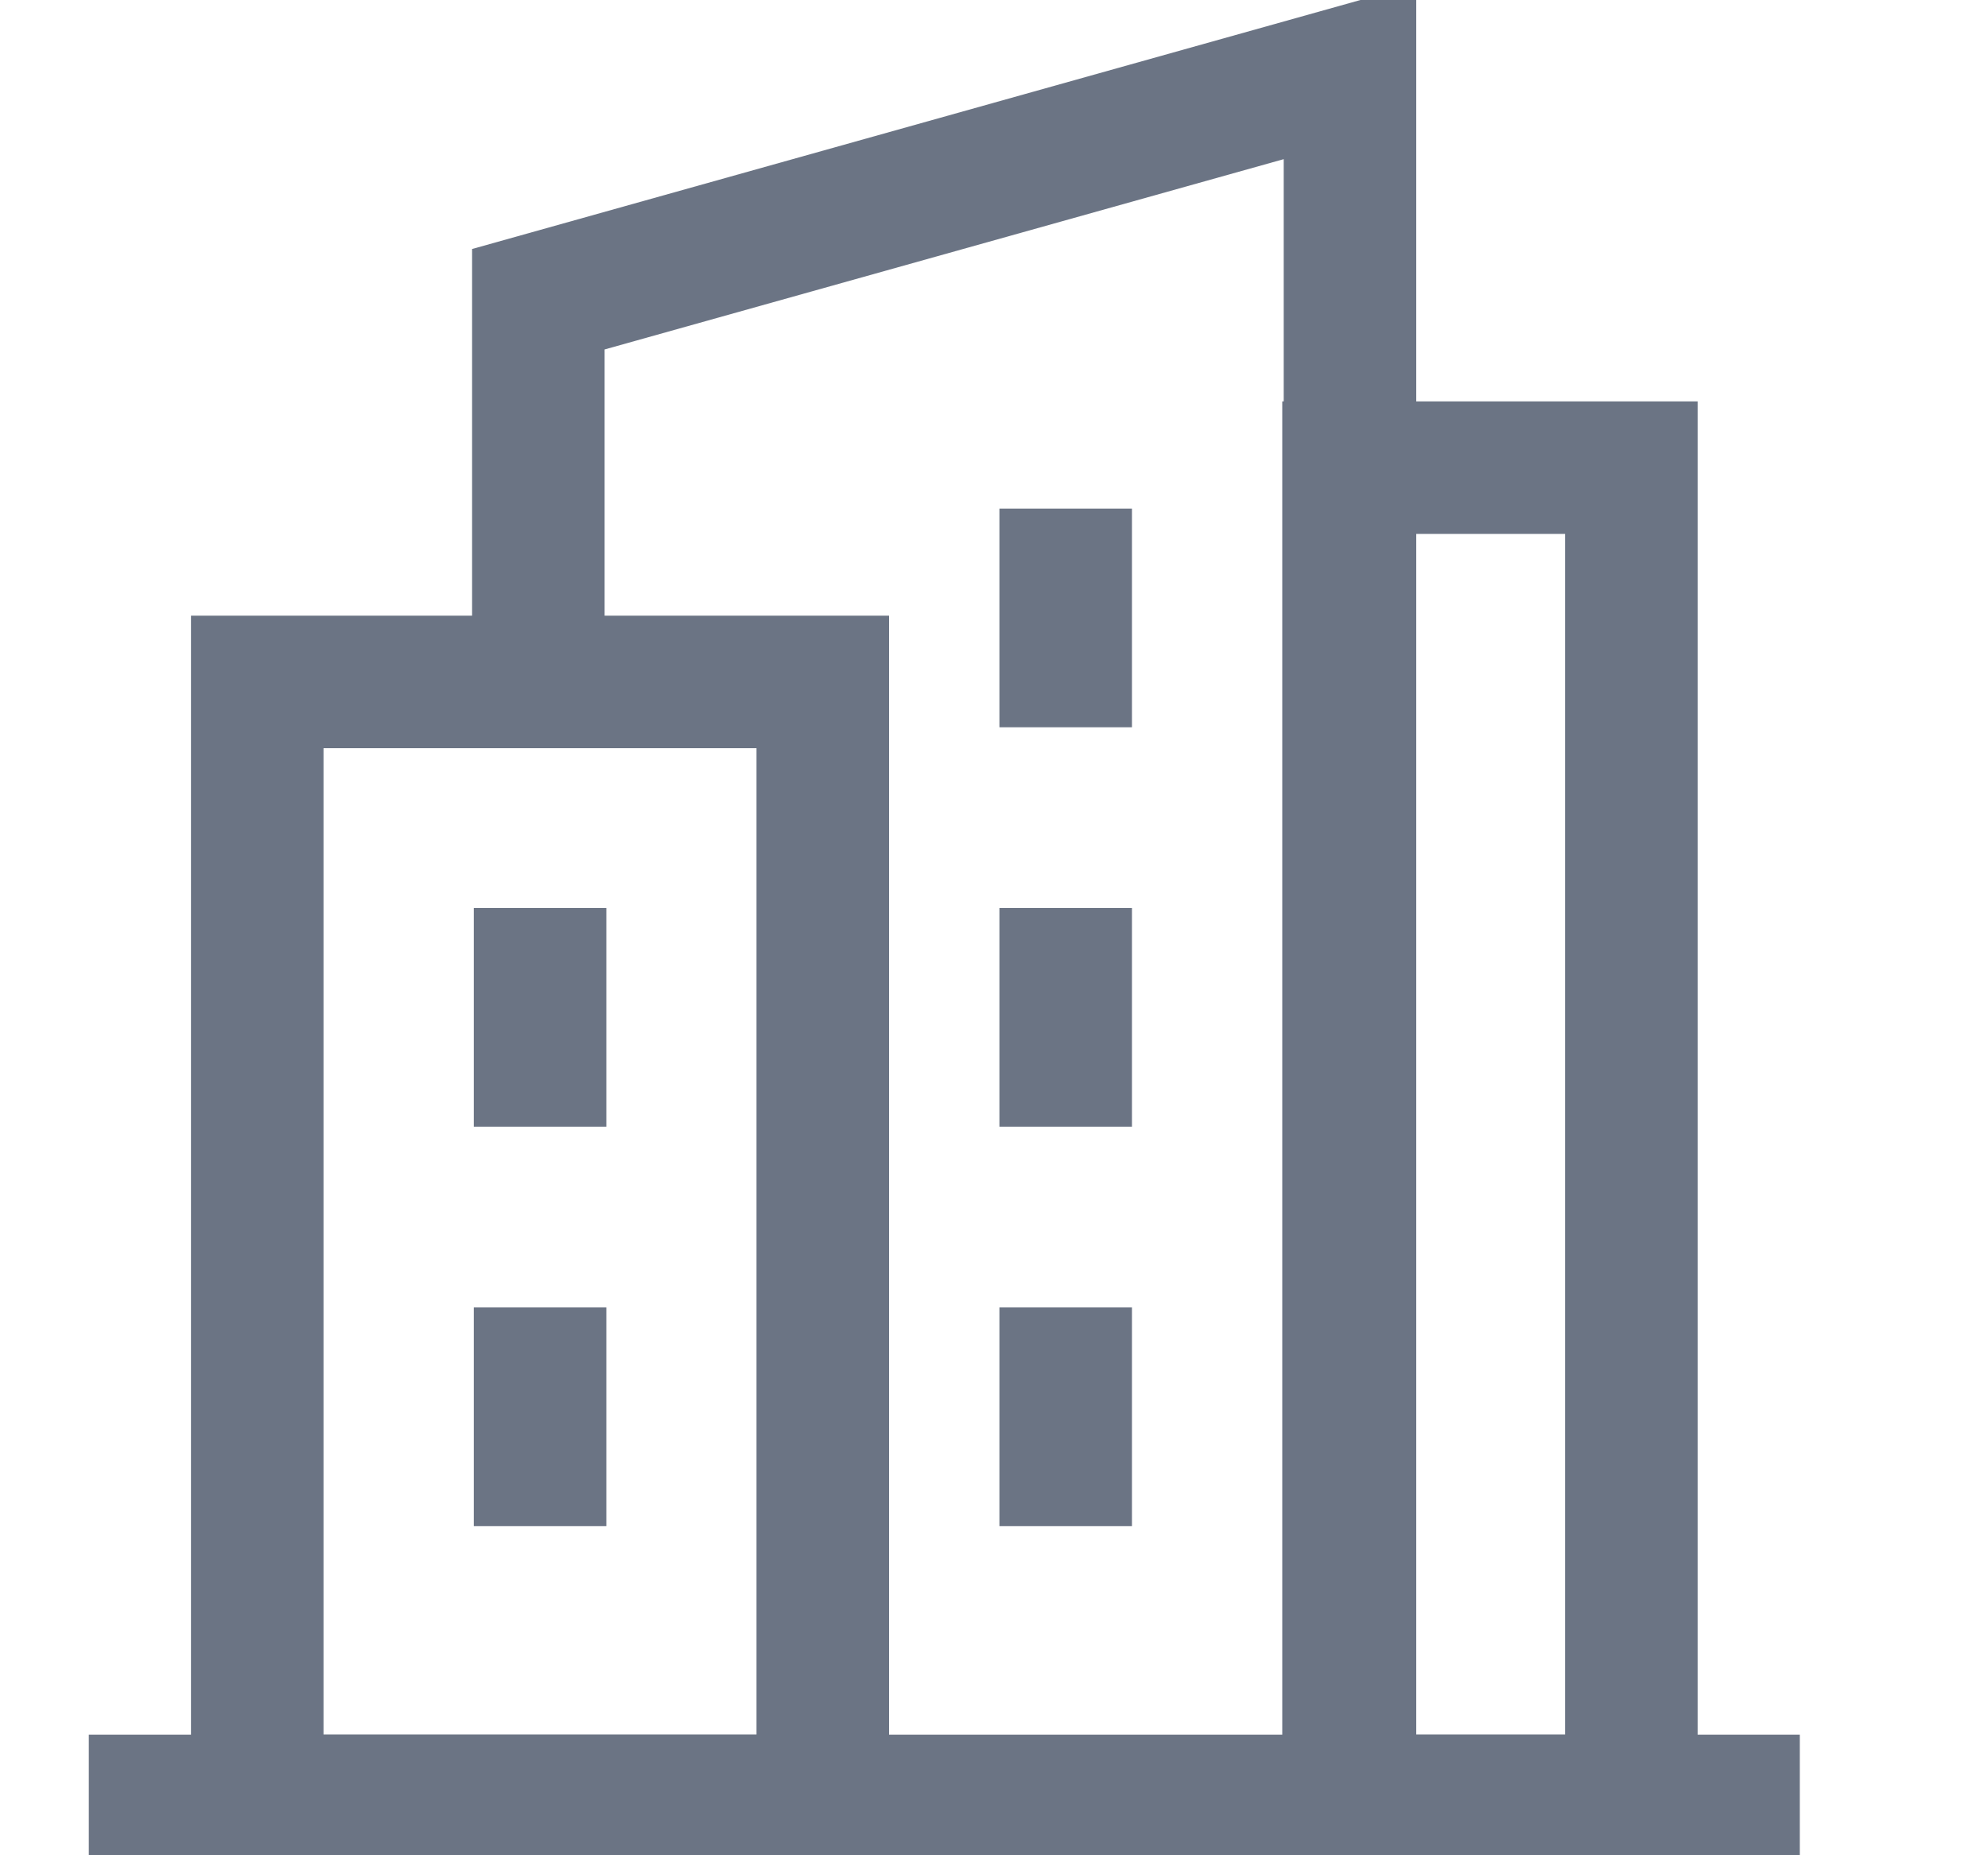 <svg width="15" height="14" viewBox="0 0 15 14" fill="none" xmlns="http://www.w3.org/2000/svg">
<g clip-path="url(#clip0_3024_11289)">
<path fill-rule="evenodd" clip-rule="evenodd" d="M13.58 14.09H0.67V13.09H13.58V14.09Z" fill="#6B7484"/>
<path fill-rule="evenodd" clip-rule="evenodd" d="M12.809 14.09H9.675L9.675 3.029H12.809L12.809 14.09ZM11.809 13.09L11.809 4.029H10.675L10.675 13.09H11.809Z" fill="#6B7484"/>
<path fill-rule="evenodd" clip-rule="evenodd" d="M10.686 -0.118V13.59H9.686V1.201L4.562 2.637V5.146H3.562V1.879L10.686 -0.118Z" fill="#6B7484"/>
<path fill-rule="evenodd" clip-rule="evenodd" d="M7.541 5.488V3.838H8.541V5.488H7.541ZM1.441 4.646H6.708V14.09H1.441V4.646ZM2.441 5.646V13.09H5.708V5.646H2.441ZM3.575 8.502V6.852H4.575V8.502H3.575ZM7.541 8.502V6.852H8.541V8.502H7.541ZM3.575 11.516V9.866H4.575V11.516H3.575ZM7.541 11.516V9.866H8.541V11.516H7.541Z" fill="#6B7484"/>
</g>
<defs>
<clipPath id="clip0_3024_11289">
<rect width="14" height="14" fill="white" transform="translate(0.125)"/>
</clipPath>
</defs>
</svg>
